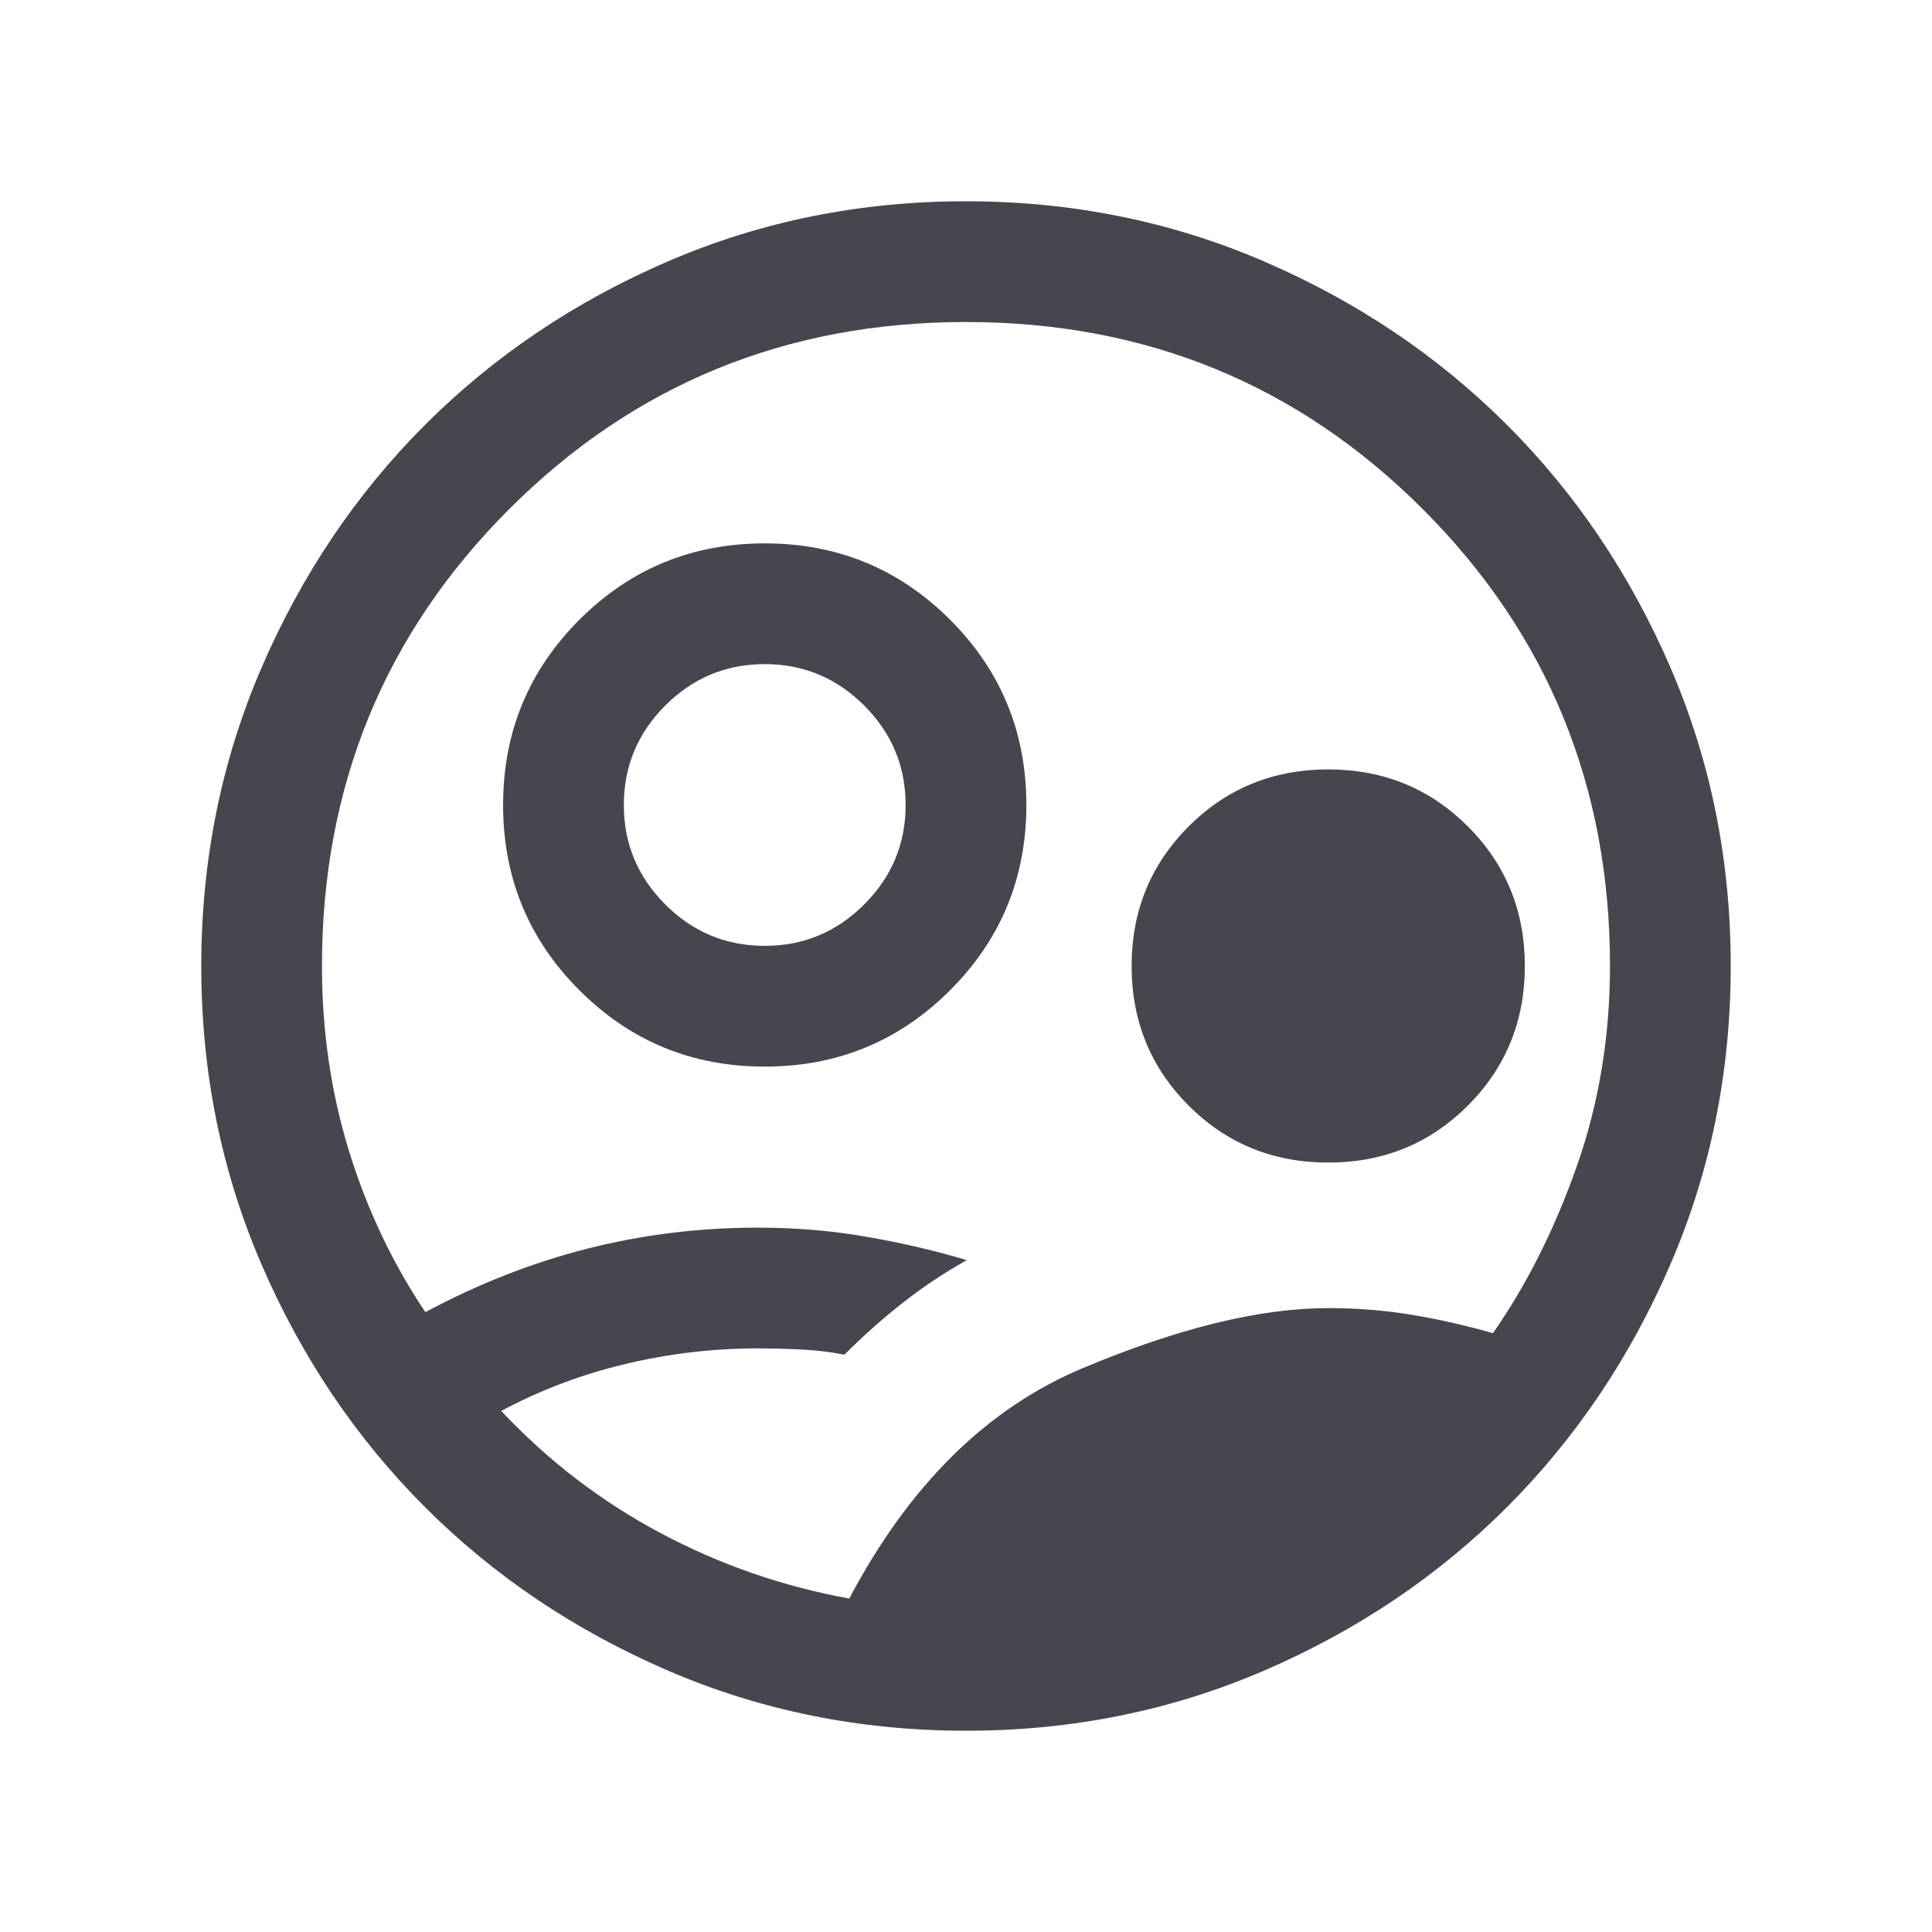 <svg width="40" height="40" viewBox="0 0 40 40" fill="none" xmlns="http://www.w3.org/2000/svg">
<path d="M17.583 33.096C18.823 30.75 20.43 29.161 22.407 28.33C24.383 27.499 26.081 27.083 27.5 27.083C28.107 27.083 28.692 27.131 29.255 27.226C29.818 27.321 30.369 27.447 30.91 27.602C31.609 26.6 32.187 25.448 32.646 24.146C33.104 22.843 33.333 21.462 33.333 20C33.333 16.278 32.041 13.125 29.458 10.542C26.875 7.958 23.722 6.667 20 6.667C16.278 6.667 13.125 7.958 10.541 10.542C7.958 13.125 6.666 16.278 6.666 20C6.666 21.346 6.853 22.623 7.226 23.832C7.599 25.04 8.126 26.152 8.807 27.167C9.904 26.579 11.023 26.14 12.165 25.851C13.307 25.561 14.482 25.417 15.689 25.417C16.482 25.417 17.248 25.482 17.987 25.614C18.726 25.745 19.402 25.904 20.016 26.09C19.537 26.359 19.091 26.657 18.676 26.984C18.262 27.311 17.863 27.666 17.481 28.048C17.211 27.992 16.921 27.957 16.61 27.941C16.299 27.925 15.992 27.917 15.689 27.917C14.768 27.917 13.854 28.024 12.947 28.24C12.04 28.456 11.184 28.78 10.378 29.212C11.342 30.239 12.439 31.081 13.67 31.737C14.9 32.393 16.205 32.846 17.583 33.096ZM20.003 35.833C17.813 35.833 15.754 35.418 13.827 34.587C11.9 33.755 10.224 32.628 8.799 31.203C7.374 29.778 6.245 28.103 5.414 26.177C4.582 24.251 4.167 22.193 4.167 20.003C4.167 17.813 4.582 15.755 5.413 13.828C6.244 11.901 7.372 10.225 8.797 8.799C10.222 7.374 11.897 6.245 13.823 5.414C15.749 4.582 17.807 4.167 19.997 4.167C22.187 4.167 24.245 4.582 26.172 5.413C28.099 6.244 29.775 7.372 31.201 8.797C32.626 10.222 33.754 11.897 34.586 13.823C35.417 15.749 35.833 17.807 35.833 19.997C35.833 22.187 35.417 24.245 34.586 26.172C33.755 28.099 32.627 29.775 31.203 31.201C29.778 32.626 28.102 33.755 26.177 34.586C24.25 35.417 22.192 35.833 20.003 35.833ZM15.833 22.083C14.329 22.083 13.05 21.556 11.997 20.503C10.943 19.45 10.416 18.171 10.416 16.667C10.416 15.162 10.943 13.883 11.997 12.83C13.05 11.777 14.329 11.25 15.833 11.25C17.337 11.25 18.616 11.777 19.67 12.83C20.723 13.883 21.25 15.162 21.25 16.667C21.25 18.171 20.723 19.45 19.67 20.503C18.616 21.556 17.337 22.083 15.833 22.083ZM15.833 19.583C16.634 19.583 17.321 19.297 17.892 18.726C18.464 18.154 18.75 17.468 18.75 16.667C18.75 15.865 18.464 15.179 17.892 14.607C17.321 14.036 16.634 13.75 15.833 13.75C15.032 13.75 14.345 14.036 13.774 14.607C13.202 15.179 12.916 15.865 12.916 16.667C12.916 17.468 13.202 18.154 13.774 18.726C14.345 19.297 15.032 19.583 15.833 19.583ZM27.5 24.07C26.36 24.07 25.397 23.677 24.61 22.89C23.823 22.103 23.429 21.14 23.429 20C23.429 18.86 23.823 17.897 24.61 17.11C25.397 16.323 26.36 15.93 27.5 15.93C28.64 15.93 29.603 16.323 30.39 17.11C31.177 17.897 31.57 18.86 31.57 20C31.57 21.14 31.177 22.103 30.39 22.89C29.603 23.677 28.64 24.07 27.5 24.07Z" fill="#49454F"/>
</svg>
